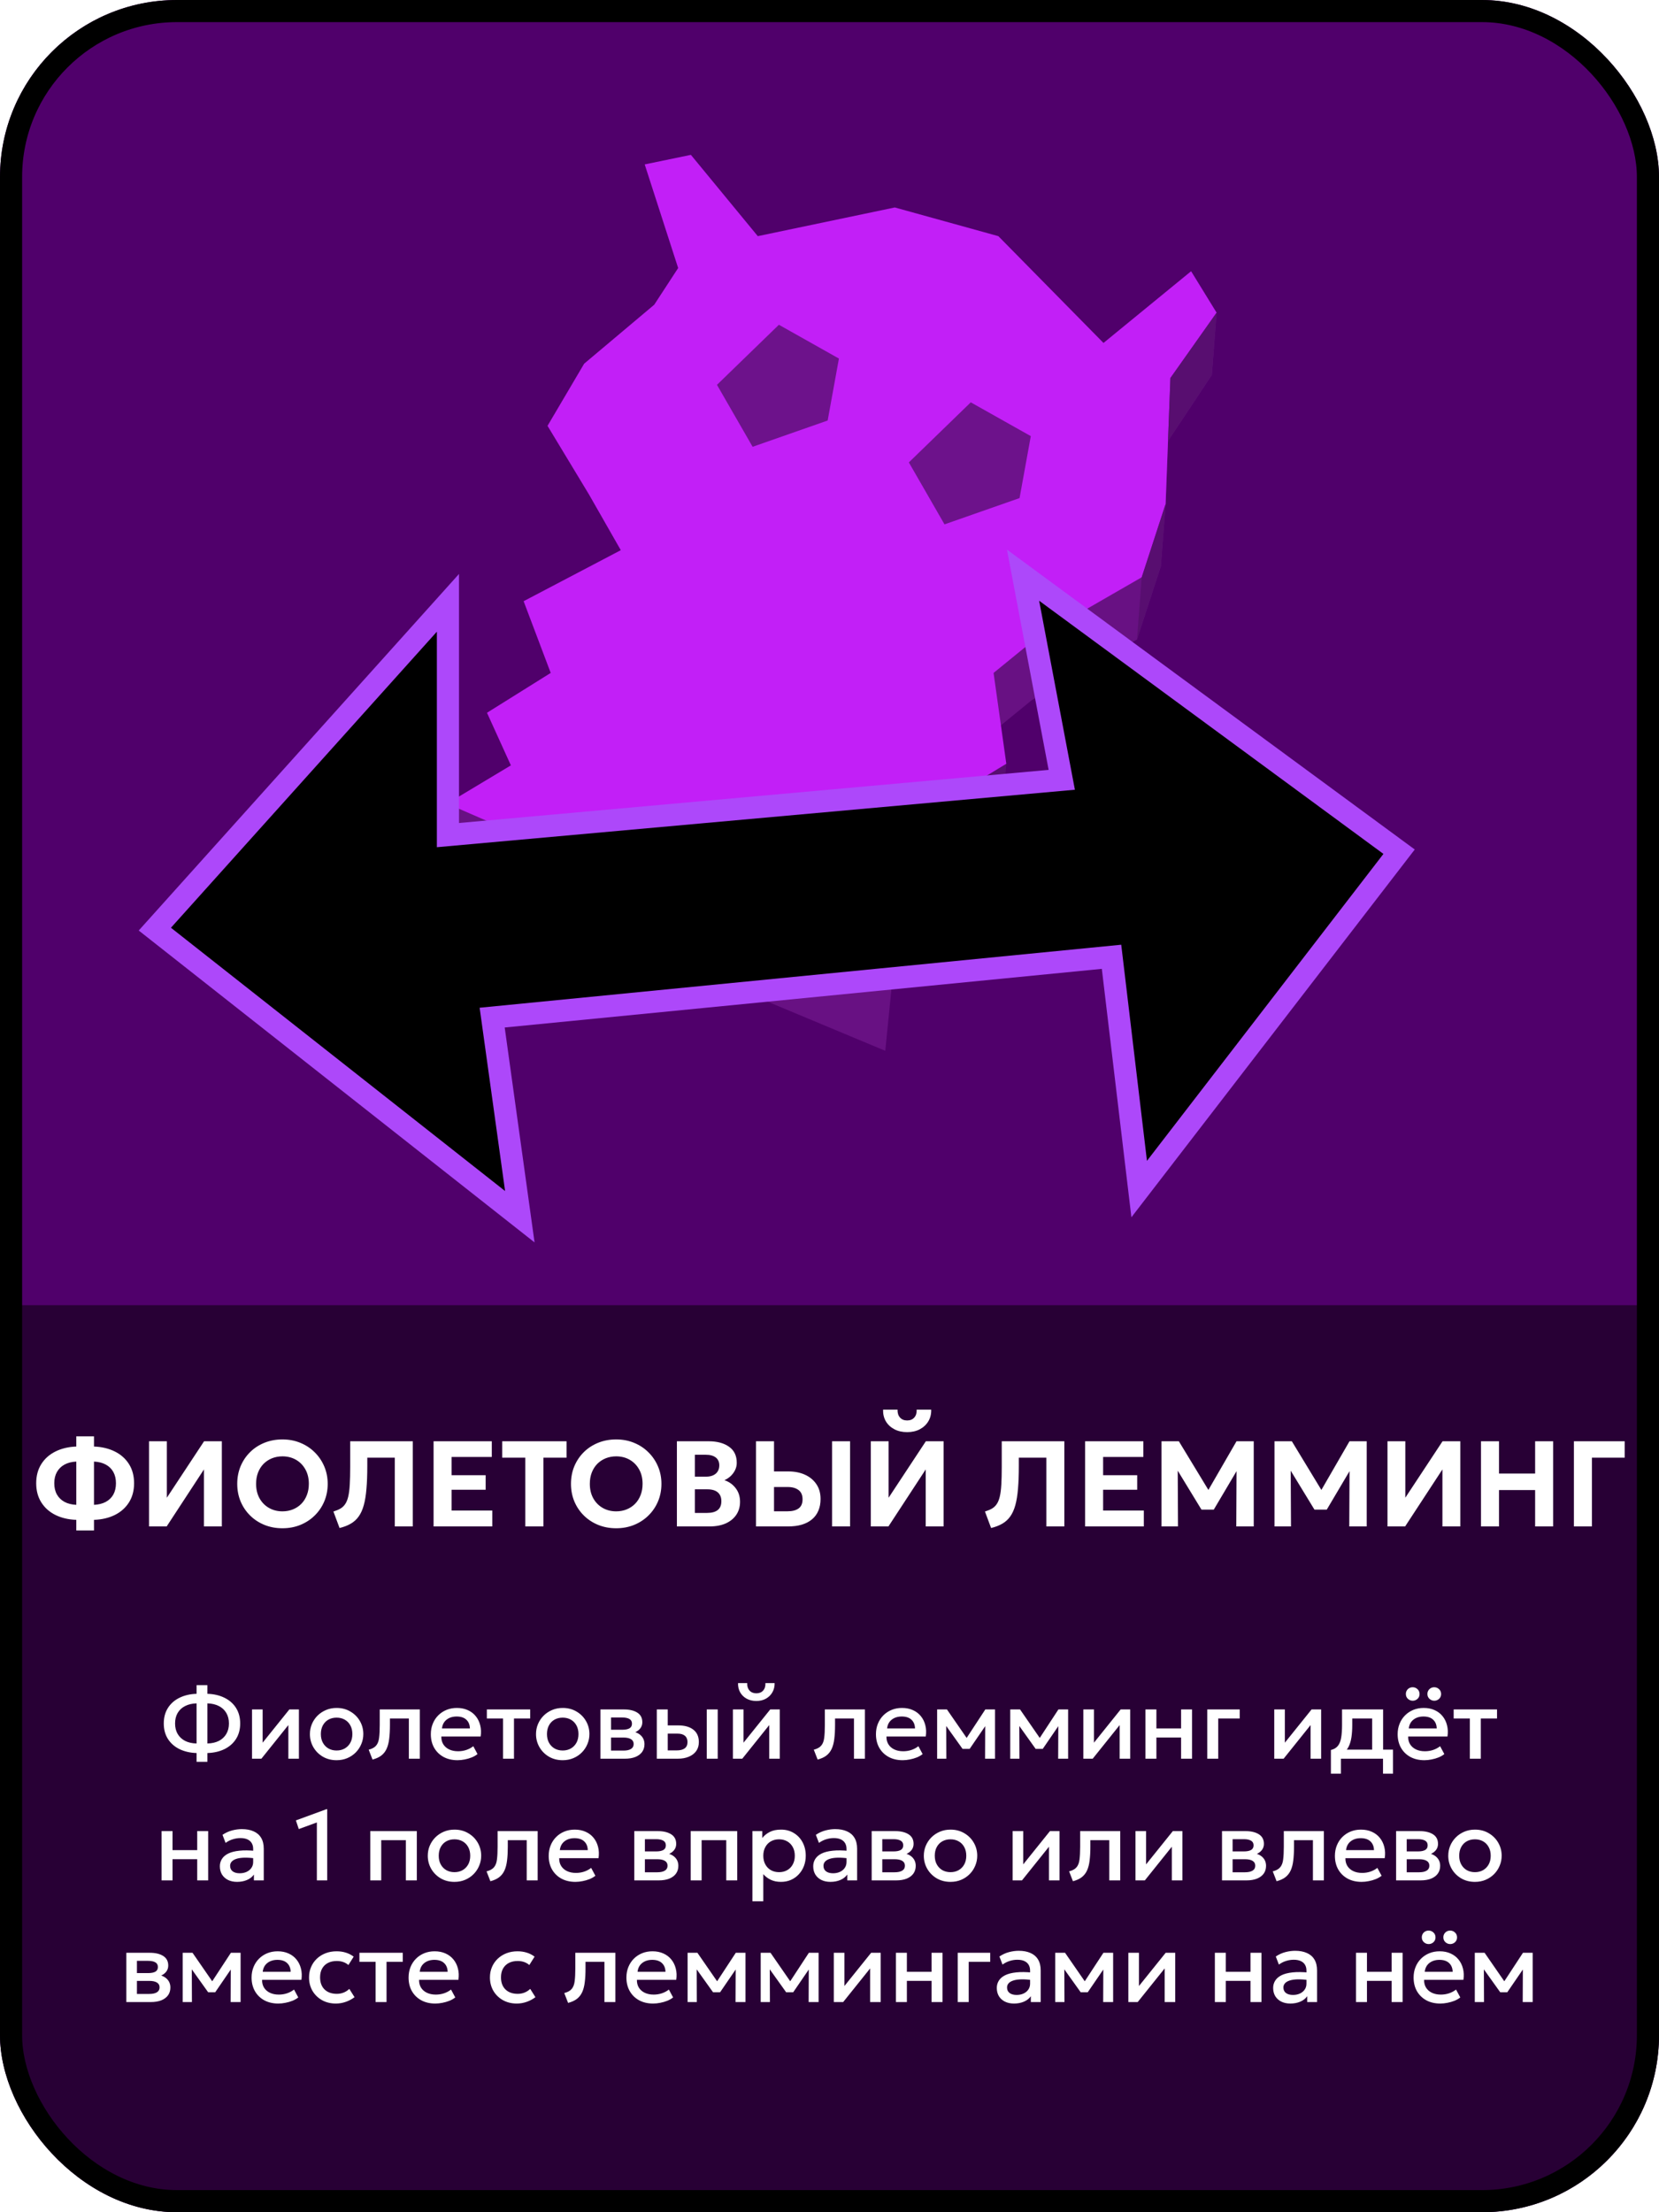 <svg width="150" height="200" viewBox="0 0 150 200" fill="none" xmlns="http://www.w3.org/2000/svg">
<g clip-path="url(#clip0_2_1008)">
<rect width="150" height="200" fill="#50006B"/>
<g filter="url(#filter0_b_2_1008)">
<rect y="118" width="150" height="82" fill="black" fill-opacity="0.5"/>
</g>
<path d="M6.898 138.363V137.406C6.19 137.38 5.563 137.234 5.017 136.966C4.47 136.695 4.043 136.315 3.735 135.827C3.427 135.34 3.273 134.762 3.273 134.095C3.273 133.428 3.427 132.85 3.735 132.362C4.043 131.875 4.47 131.495 5.017 131.224C5.563 130.953 6.19 130.804 6.898 130.778V129.854H8.498V130.778C9.206 130.804 9.833 130.953 10.379 131.224C10.925 131.495 11.353 131.875 11.661 132.362C11.969 132.85 12.123 133.428 12.123 134.095C12.123 134.762 11.969 135.34 11.661 135.827C11.353 136.315 10.925 136.695 10.379 136.966C9.833 137.234 9.206 137.38 8.498 137.406V138.363H6.898ZM6.898 136.047V132.137C6.487 132.155 6.133 132.245 5.836 132.406C5.539 132.568 5.31 132.791 5.149 133.077C4.987 133.363 4.907 133.703 4.907 134.095C4.907 134.491 4.987 134.832 5.149 135.118C5.31 135.4 5.539 135.622 5.836 135.783C6.133 135.941 6.487 136.029 6.898 136.047ZM8.498 136.047C8.909 136.029 9.263 135.941 9.56 135.783C9.86 135.622 10.089 135.4 10.247 135.118C10.405 134.832 10.484 134.491 10.484 134.095C10.484 133.703 10.405 133.363 10.247 133.077C10.089 132.791 9.86 132.568 9.56 132.406C9.263 132.245 8.909 132.155 8.498 132.137V136.047ZM13.475 138V130.3H15.086V135.404L18.452 130.3H20.058V138H18.441V132.846L15.07 138H13.475ZM25.537 138.165C24.95 138.165 24.407 138.064 23.909 137.862C23.41 137.657 22.977 137.373 22.611 137.01C22.244 136.647 21.958 136.222 21.753 135.734C21.551 135.246 21.45 134.718 21.45 134.15C21.45 133.578 21.551 133.048 21.753 132.56C21.958 132.073 22.244 131.647 22.611 131.284C22.977 130.921 23.41 130.639 23.909 130.437C24.407 130.236 24.95 130.135 25.537 130.135C26.123 130.135 26.664 130.238 27.159 130.443C27.658 130.648 28.091 130.934 28.457 131.301C28.828 131.668 29.115 132.095 29.321 132.582C29.526 133.066 29.629 133.589 29.629 134.15C29.629 134.718 29.526 135.246 29.321 135.734C29.115 136.222 28.828 136.647 28.457 137.01C28.091 137.373 27.658 137.657 27.159 137.862C26.664 138.064 26.123 138.165 25.537 138.165ZM25.537 136.636C25.878 136.636 26.193 136.577 26.483 136.46C26.772 136.343 27.025 136.176 27.242 135.959C27.458 135.739 27.625 135.477 27.742 135.173C27.863 134.869 27.924 134.528 27.924 134.15C27.924 133.648 27.819 133.211 27.61 132.841C27.401 132.467 27.117 132.177 26.758 131.972C26.398 131.767 25.991 131.664 25.537 131.664C25.199 131.664 24.884 131.723 24.591 131.84C24.301 131.957 24.048 132.124 23.832 132.34C23.619 132.557 23.452 132.819 23.331 133.127C23.214 133.431 23.155 133.772 23.155 134.15C23.155 134.652 23.26 135.09 23.469 135.464C23.678 135.835 23.962 136.123 24.321 136.328C24.681 136.533 25.086 136.636 25.537 136.636ZM30.701 138.143L30.146 136.652C30.395 136.575 30.606 136.487 30.778 136.388C30.954 136.286 31.099 136.148 31.213 135.976C31.33 135.804 31.422 135.576 31.488 135.294C31.554 135.012 31.6 134.652 31.625 134.216C31.651 133.78 31.664 133.244 31.664 132.61V130.3H37.323V138H35.695V131.785H33.209V132.538C33.209 133.33 33.184 134.018 33.132 134.601C33.085 135.18 33.004 135.675 32.89 136.086C32.777 136.493 32.623 136.832 32.428 137.103C32.238 137.371 31.999 137.587 31.713 137.752C31.431 137.917 31.094 138.048 30.701 138.143ZM39.202 138V130.3H44.466V131.719H40.83V133.369H43.91V134.683H40.83V136.564H44.51V138H39.202ZM47.495 138V131.785H45.405V130.3H51.224V131.785H49.134V138H47.495ZM55.712 138.165C55.125 138.165 54.582 138.064 54.084 137.862C53.585 137.657 53.152 137.373 52.786 137.01C52.419 136.647 52.133 136.222 51.928 135.734C51.726 135.246 51.625 134.718 51.625 134.15C51.625 133.578 51.726 133.048 51.928 132.56C52.133 132.073 52.419 131.647 52.786 131.284C53.152 130.921 53.585 130.639 54.084 130.437C54.582 130.236 55.125 130.135 55.712 130.135C56.298 130.135 56.839 130.238 57.334 130.443C57.833 130.648 58.265 130.934 58.632 131.301C59.002 131.668 59.29 132.095 59.496 132.582C59.701 133.066 59.804 133.589 59.804 134.15C59.804 134.718 59.701 135.246 59.496 135.734C59.29 136.222 59.002 136.647 58.632 137.01C58.265 137.373 57.833 137.657 57.334 137.862C56.839 138.064 56.298 138.165 55.712 138.165ZM55.712 136.636C56.053 136.636 56.368 136.577 56.658 136.46C56.947 136.343 57.2 136.176 57.417 135.959C57.633 135.739 57.8 135.477 57.917 135.173C58.038 134.869 58.099 134.528 58.099 134.15C58.099 133.648 57.994 133.211 57.785 132.841C57.576 132.467 57.292 132.177 56.933 131.972C56.573 131.767 56.166 131.664 55.712 131.664C55.374 131.664 55.059 131.723 54.766 131.84C54.476 131.957 54.223 132.124 54.007 132.34C53.794 132.557 53.627 132.819 53.506 133.127C53.389 133.431 53.33 133.772 53.33 134.15C53.33 134.652 53.435 135.09 53.644 135.464C53.853 135.835 54.137 136.123 54.496 136.328C54.855 136.533 55.261 136.636 55.712 136.636ZM61.202 138V130.3H64.068C64.838 130.3 65.454 130.465 65.916 130.795C66.381 131.121 66.614 131.605 66.614 132.247C66.614 132.485 66.563 132.707 66.46 132.912C66.358 133.118 66.222 133.299 66.053 133.457C65.885 133.611 65.699 133.732 65.498 133.82C65.916 133.959 66.255 134.199 66.515 134.54C66.779 134.881 66.911 135.292 66.911 135.772C66.911 136.22 66.799 136.61 66.576 136.944C66.352 137.278 66.035 137.538 65.624 137.725C65.214 137.908 64.724 138 64.156 138H61.202ZM62.83 136.779H63.914C64.354 136.779 64.682 136.691 64.898 136.515C65.115 136.339 65.223 136.073 65.223 135.717C65.223 135.373 65.116 135.109 64.904 134.925C64.691 134.738 64.372 134.645 63.947 134.645H62.83V136.779ZM62.83 133.501H63.842C64.088 133.501 64.299 133.461 64.475 133.38C64.654 133.299 64.792 133.184 64.887 133.033C64.986 132.879 65.036 132.694 65.036 132.478C65.036 132.17 64.929 131.933 64.717 131.768C64.508 131.603 64.207 131.521 63.815 131.521H62.83V133.501ZM68.356 138V130.3H69.984V133.028H71.288C71.849 133.028 72.348 133.127 72.784 133.325C73.22 133.523 73.563 133.807 73.812 134.177C74.066 134.548 74.192 134.995 74.192 135.519C74.192 135.915 74.126 136.267 73.994 136.575C73.866 136.883 73.675 137.144 73.422 137.356C73.169 137.569 72.861 137.73 72.498 137.84C72.135 137.947 71.719 138 71.249 138H68.356ZM69.984 136.63H71.222C71.644 136.63 71.972 136.544 72.207 136.372C72.445 136.2 72.564 135.925 72.564 135.547C72.564 135.169 72.443 134.891 72.201 134.711C71.959 134.528 71.636 134.436 71.233 134.436H69.984V136.63ZM75.231 138V130.3H76.859V138H75.231ZM78.734 138V130.3H80.345V135.404L83.711 130.3H85.317V138H83.7V132.846L80.329 138H78.734ZM82.022 129.475C81.582 129.475 81.198 129.389 80.868 129.216C80.537 129.044 80.281 128.806 80.097 128.501C79.918 128.197 79.834 127.845 79.844 127.445H81.153C81.142 127.739 81.216 127.975 81.374 128.155C81.531 128.331 81.748 128.419 82.022 128.419C82.297 128.419 82.512 128.331 82.666 128.155C82.824 127.975 82.895 127.739 82.88 127.445H84.195C84.206 127.838 84.12 128.188 83.936 128.496C83.753 128.8 83.496 129.04 83.166 129.216C82.837 129.389 82.455 129.475 82.022 129.475ZM89.611 138.143L89.056 136.652C89.305 136.575 89.516 136.487 89.688 136.388C89.864 136.286 90.009 136.148 90.123 135.976C90.24 135.804 90.332 135.576 90.398 135.294C90.464 135.012 90.51 134.652 90.535 134.216C90.561 133.78 90.574 133.244 90.574 132.61V130.3H96.233V138H94.605V131.785H92.119V132.538C92.119 133.33 92.094 134.018 92.042 134.601C91.995 135.18 91.914 135.675 91.8 136.086C91.687 136.493 91.533 136.832 91.338 137.103C91.148 137.371 90.909 137.587 90.623 137.752C90.341 137.917 90.004 138.048 89.611 138.143ZM98.112 138V130.3H103.376V131.719H99.74V133.369H102.82V134.683H99.74V136.564H103.42V138H98.112ZM105.02 138V130.3H106.587L109.585 135.239L108.941 135.25L111.801 130.3H113.358V138H111.779L111.807 132.401L112.098 132.505L109.744 136.482H108.633L106.208 132.505L106.483 132.401L106.51 138H105.02ZM115.235 138V130.3H116.803L119.8 135.239L119.157 135.25L122.017 130.3H123.573V138H121.995L122.022 132.401L122.314 132.505L119.96 136.482H118.849L116.423 132.505L116.698 132.401L116.726 138H115.235ZM125.451 138V130.3H127.063V135.404L130.429 130.3H132.035V138H130.418V132.846L127.046 138H125.451ZM133.905 138V130.3H135.533V133.22H138.8V130.3H140.428V138H138.8V134.711H135.533V138H133.905ZM142.306 138V130.3H146.898V131.785H143.934V138H142.306Z" fill="white"/>
<path d="M17.774 159.279V158.487C17.195 158.469 16.682 158.352 16.235 158.136C15.788 157.917 15.438 157.611 15.186 157.218C14.934 156.825 14.808 156.357 14.808 155.814C14.808 155.271 14.934 154.801 15.186 154.405C15.438 154.009 15.788 153.703 16.235 153.487C16.682 153.268 17.195 153.15 17.774 153.132V152.353H18.75V153.132C19.332 153.15 19.845 153.268 20.289 153.487C20.736 153.703 21.086 154.009 21.338 154.405C21.59 154.801 21.716 155.271 21.716 155.814C21.716 156.357 21.59 156.825 21.338 157.218C21.086 157.611 20.736 157.917 20.289 158.136C19.845 158.352 19.332 158.469 18.75 158.487V159.279H17.774ZM17.774 157.623V153.996C17.372 154.008 17.025 154.089 16.734 154.239C16.446 154.386 16.223 154.593 16.064 154.86C15.908 155.127 15.83 155.445 15.83 155.814C15.83 156.18 15.908 156.496 16.064 156.763C16.223 157.03 16.446 157.239 16.734 157.389C17.025 157.536 17.372 157.614 17.774 157.623ZM18.75 157.623C19.152 157.614 19.499 157.536 19.79 157.389C20.081 157.239 20.304 157.03 20.46 156.763C20.619 156.496 20.699 156.18 20.699 155.814C20.699 155.445 20.619 155.127 20.46 154.86C20.304 154.593 20.081 154.386 19.79 154.239C19.499 154.089 19.152 154.008 18.75 153.996V157.623ZM22.787 159V154.545H23.746V157.551L26.162 154.545H27.026V159H26.072V155.958L23.633 159H22.787ZM30.433 159.135C29.968 159.135 29.552 159.029 29.186 158.815C28.823 158.599 28.538 158.313 28.331 157.956C28.124 157.596 28.021 157.201 28.021 156.772C28.021 156.454 28.079 156.154 28.196 155.872C28.316 155.587 28.484 155.335 28.7 155.116C28.919 154.897 29.176 154.725 29.47 154.599C29.764 154.473 30.086 154.41 30.437 154.41C30.902 154.41 31.316 154.518 31.679 154.734C32.045 154.947 32.332 155.233 32.539 155.593C32.746 155.95 32.849 156.343 32.849 156.772C32.849 157.087 32.789 157.387 32.669 157.672C32.552 157.957 32.386 158.209 32.17 158.428C31.954 158.647 31.699 158.82 31.405 158.946C31.111 159.072 30.787 159.135 30.433 159.135ZM30.433 158.257C30.709 158.257 30.953 158.197 31.166 158.077C31.382 157.954 31.552 157.782 31.675 157.56C31.798 157.338 31.859 157.075 31.859 156.772C31.859 156.469 31.798 156.207 31.675 155.985C31.552 155.76 31.382 155.587 31.166 155.467C30.953 155.347 30.709 155.287 30.433 155.287C30.157 155.287 29.911 155.347 29.695 155.467C29.482 155.587 29.314 155.76 29.191 155.985C29.071 156.207 29.011 156.469 29.011 156.772C29.011 157.075 29.072 157.338 29.195 157.56C29.318 157.782 29.486 157.954 29.699 158.077C29.915 158.197 30.16 158.257 30.433 158.257ZM33.682 159.077L33.335 158.185C33.641 158.107 33.865 157.984 34.006 157.816C34.15 157.648 34.24 157.414 34.276 157.114C34.315 156.814 34.334 156.427 34.334 155.953V154.545H37.957V159H36.967V155.364H35.257V155.953C35.257 156.43 35.234 156.846 35.189 157.2C35.147 157.554 35.069 157.855 34.955 158.104C34.841 158.353 34.681 158.557 34.474 158.716C34.27 158.872 34.006 158.992 33.682 159.077ZM41.371 159.135C40.891 159.135 40.469 159.038 40.106 158.842C39.743 158.644 39.46 158.368 39.256 158.014C39.055 157.66 38.954 157.249 38.954 156.781C38.954 156.439 39.013 156.124 39.13 155.836C39.247 155.545 39.412 155.293 39.625 155.08C39.838 154.867 40.087 154.702 40.372 154.585C40.66 154.468 40.973 154.41 41.312 154.41C41.681 154.41 42.01 154.476 42.298 154.608C42.586 154.737 42.824 154.918 43.013 155.152C43.205 155.386 43.34 155.661 43.418 155.976C43.499 156.288 43.513 156.627 43.459 156.993H39.904C39.898 157.26 39.956 157.494 40.079 157.695C40.202 157.893 40.378 158.047 40.606 158.158C40.837 158.269 41.108 158.325 41.42 158.325C41.672 158.325 41.915 158.287 42.149 158.212C42.386 158.134 42.601 158.02 42.793 157.87L43.175 158.581C43.031 158.698 42.857 158.799 42.653 158.883C42.449 158.964 42.236 159.026 42.014 159.068C41.792 159.113 41.578 159.135 41.371 159.135ZM39.962 156.264H42.487C42.478 155.928 42.37 155.664 42.163 155.472C41.959 155.28 41.668 155.184 41.29 155.184C40.924 155.184 40.619 155.28 40.376 155.472C40.136 155.664 39.998 155.928 39.962 156.264ZM45.482 159V155.364H44.019V154.545H47.939V155.364H46.472V159H45.482ZM50.876 159.135C50.411 159.135 49.996 159.029 49.63 158.815C49.267 158.599 48.982 158.313 48.775 157.956C48.568 157.596 48.464 157.201 48.464 156.772C48.464 156.454 48.523 156.154 48.64 155.872C48.76 155.587 48.928 155.335 49.144 155.116C49.363 154.897 49.619 154.725 49.913 154.599C50.207 154.473 50.53 154.41 50.881 154.41C51.346 154.41 51.76 154.518 52.123 154.734C52.489 154.947 52.775 155.233 52.982 155.593C53.189 155.95 53.293 156.343 53.293 156.772C53.293 157.087 53.233 157.387 53.113 157.672C52.996 157.957 52.829 158.209 52.613 158.428C52.397 158.647 52.142 158.82 51.848 158.946C51.554 159.072 51.23 159.135 50.876 159.135ZM50.876 158.257C51.152 158.257 51.397 158.197 51.61 158.077C51.826 157.954 51.995 157.782 52.118 157.56C52.241 157.338 52.303 157.075 52.303 156.772C52.303 156.469 52.241 156.207 52.118 155.985C51.995 155.76 51.826 155.587 51.61 155.467C51.397 155.347 51.152 155.287 50.876 155.287C50.6 155.287 50.354 155.347 50.138 155.467C49.925 155.587 49.757 155.76 49.634 155.985C49.514 156.207 49.454 156.469 49.454 156.772C49.454 157.075 49.516 157.338 49.639 157.56C49.762 157.782 49.93 157.954 50.143 158.077C50.359 158.197 50.603 158.257 50.876 158.257ZM54.287 159V154.545H56.411C56.915 154.545 57.319 154.641 57.622 154.833C57.925 155.025 58.076 155.313 58.076 155.697C58.076 155.877 58.033 156.037 57.946 156.178C57.859 156.316 57.739 156.432 57.586 156.525C57.433 156.618 57.254 156.685 57.05 156.728L57.032 156.507C57.425 156.561 57.73 156.691 57.946 156.898C58.162 157.105 58.27 157.368 58.27 157.686C58.27 157.956 58.199 158.19 58.058 158.388C57.917 158.583 57.715 158.734 57.451 158.842C57.187 158.947 56.87 159 56.501 159H54.287ZM55.246 158.266H56.366C56.663 158.266 56.891 158.217 57.05 158.118C57.212 158.019 57.293 157.87 57.293 157.672C57.293 157.477 57.214 157.332 57.055 157.236C56.896 157.137 56.666 157.087 56.366 157.087H55.115V156.381H56.263C56.542 156.381 56.758 156.339 56.911 156.255C57.064 156.168 57.14 156.027 57.14 155.832C57.14 155.637 57.064 155.496 56.911 155.409C56.758 155.319 56.542 155.274 56.263 155.274H55.246V158.266ZM59.385 159V154.545H60.375V158.248H61.18C61.504 158.248 61.749 158.185 61.914 158.059C62.079 157.933 62.161 157.746 62.161 157.497C62.161 157.251 62.085 157.062 61.932 156.93C61.779 156.798 61.554 156.732 61.257 156.732H60.24V155.989H61.333C61.909 155.989 62.362 156.118 62.692 156.376C63.022 156.634 63.187 157.008 63.187 157.497C63.187 157.812 63.108 158.082 62.949 158.307C62.79 158.529 62.566 158.7 62.278 158.82C61.993 158.94 61.659 159 61.275 159H59.385ZM63.903 159V154.545H64.893V159H63.903ZM66.267 159V154.545H67.225V157.551L69.642 154.545H70.506V159H69.552V155.958L67.113 159H66.267ZM68.386 153.78C68.053 153.78 67.761 153.711 67.509 153.573C67.257 153.435 67.062 153.244 66.924 153.001C66.786 152.758 66.721 152.479 66.73 152.164H67.558C67.546 152.44 67.615 152.664 67.765 152.835C67.918 153.003 68.125 153.087 68.386 153.087C68.647 153.087 68.853 153.003 69.003 152.835C69.153 152.664 69.22 152.44 69.205 152.164H70.038C70.044 152.476 69.976 152.754 69.835 152.997C69.697 153.24 69.502 153.432 69.25 153.573C69.001 153.711 68.713 153.78 68.386 153.78ZM73.927 159.077L73.58 158.185C73.886 158.107 74.11 157.984 74.251 157.816C74.395 157.648 74.485 157.414 74.521 157.114C74.56 156.814 74.579 156.427 74.579 155.953V154.545H78.202V159H77.212V155.364H75.502V155.953C75.502 156.43 75.479 156.846 75.434 157.2C75.392 157.554 75.314 157.855 75.2 158.104C75.086 158.353 74.926 158.557 74.719 158.716C74.515 158.872 74.251 158.992 73.927 159.077ZM81.616 159.135C81.136 159.135 80.715 159.038 80.352 158.842C79.989 158.644 79.705 158.368 79.501 158.014C79.3 157.66 79.2 157.249 79.2 156.781C79.2 156.439 79.258 156.124 79.375 155.836C79.492 155.545 79.657 155.293 79.87 155.08C80.083 154.867 80.332 154.702 80.617 154.585C80.905 154.468 81.219 154.41 81.558 154.41C81.927 154.41 82.255 154.476 82.543 154.608C82.831 154.737 83.07 154.918 83.259 155.152C83.451 155.386 83.586 155.661 83.664 155.976C83.745 156.288 83.758 156.627 83.704 156.993H80.149C80.143 157.26 80.202 157.494 80.325 157.695C80.448 157.893 80.623 158.047 80.851 158.158C81.082 158.269 81.354 158.325 81.666 158.325C81.918 158.325 82.161 158.287 82.395 158.212C82.632 158.134 82.846 158.02 83.038 157.87L83.421 158.581C83.277 158.698 83.103 158.799 82.899 158.883C82.695 158.964 82.482 159.026 82.26 159.068C82.038 159.113 81.823 159.135 81.616 159.135ZM80.208 156.264H82.732C82.723 155.928 82.615 155.664 82.408 155.472C82.204 155.28 81.913 155.184 81.535 155.184C81.169 155.184 80.865 155.28 80.622 155.472C80.382 155.664 80.244 155.928 80.208 156.264ZM84.732 159V154.545H85.592H85.619L87.617 157.434L87.189 157.443L89.088 154.545H89.966V159H89.066L89.079 155.706L89.264 155.787L87.671 158.113H87.032L85.367 155.782L85.551 155.701L85.565 159H84.732ZM91.342 159V154.545H92.201H92.228L94.226 157.434L93.799 157.443L95.698 154.545H96.575V159H95.675L95.689 155.706L95.873 155.787L94.28 158.113H93.641L91.976 155.782L92.161 155.701L92.174 159H91.342ZM97.951 159V154.545H98.91V157.551L101.326 154.545H102.19V159H101.236V155.958L98.797 159H97.951ZM103.567 159V154.545H104.557V156.264H106.789V154.545H107.779V159H106.789V157.083H104.557V159H103.567ZM109.157 159V154.545H112.091V155.364H110.147V159H109.157ZM115.213 159V154.545H116.171V157.551L118.588 154.545H119.452V159H118.498V155.958L116.059 159H115.213ZM124.065 159V155.364H122.265V155.953C122.265 156.358 122.241 156.724 122.193 157.051C122.145 157.378 122.059 157.666 121.936 157.915C121.813 158.161 121.641 158.365 121.419 158.527C121.2 158.689 120.919 158.808 120.577 158.883L120.334 158.212C120.619 158.143 120.834 158.014 120.978 157.825C121.122 157.636 121.218 157.387 121.266 157.078C121.317 156.766 121.342 156.391 121.342 155.953V154.545H125.055V159H124.065ZM120.334 160.35V158.212L120.946 158.275L121.099 158.181H125.95V160.35H125.046V159H121.239V160.35H120.334ZM128.787 159.135C128.307 159.135 127.885 159.038 127.522 158.842C127.159 158.644 126.876 158.368 126.672 158.014C126.471 157.66 126.37 157.249 126.37 156.781C126.37 156.439 126.429 156.124 126.546 155.836C126.663 155.545 126.828 155.293 127.041 155.08C127.254 154.867 127.503 154.702 127.788 154.585C128.076 154.468 128.389 154.41 128.728 154.41C129.097 154.41 129.426 154.476 129.714 154.608C130.002 154.737 130.24 154.918 130.429 155.152C130.621 155.386 130.756 155.661 130.834 155.976C130.915 156.288 130.929 156.627 130.875 156.993H127.32C127.314 157.26 127.372 157.494 127.495 157.695C127.618 157.893 127.794 158.047 128.022 158.158C128.253 158.269 128.524 158.325 128.836 158.325C129.088 158.325 129.331 158.287 129.565 158.212C129.802 158.134 130.017 158.02 130.209 157.87L130.591 158.581C130.447 158.698 130.273 158.799 130.069 158.883C129.865 158.964 129.652 159.026 129.43 159.068C129.208 159.113 128.994 159.135 128.787 159.135ZM127.378 156.264H129.903C129.894 155.928 129.786 155.664 129.579 155.472C129.375 155.28 129.084 155.184 128.706 155.184C128.34 155.184 128.035 155.28 127.792 155.472C127.552 155.664 127.414 155.928 127.378 156.264ZM127.729 153.757C127.567 153.757 127.423 153.7 127.297 153.586C127.174 153.472 127.113 153.327 127.113 153.15C127.113 153.03 127.141 152.923 127.198 152.83C127.255 152.737 127.33 152.665 127.423 152.614C127.519 152.563 127.621 152.538 127.729 152.538C127.894 152.538 128.038 152.595 128.161 152.709C128.287 152.823 128.35 152.97 128.35 153.15C128.35 153.27 128.322 153.376 128.265 153.469C128.208 153.559 128.131 153.63 128.035 153.681C127.942 153.732 127.84 153.757 127.729 153.757ZM129.678 153.757C129.516 153.757 129.372 153.7 129.246 153.586C129.123 153.472 129.061 153.327 129.061 153.15C129.061 153.03 129.09 152.923 129.147 152.83C129.204 152.737 129.279 152.665 129.372 152.614C129.468 152.563 129.57 152.538 129.678 152.538C129.843 152.538 129.987 152.595 130.11 152.709C130.236 152.823 130.299 152.97 130.299 153.15C130.299 153.27 130.27 153.376 130.213 153.469C130.156 153.559 130.08 153.63 129.984 153.681C129.891 153.732 129.789 153.757 129.678 153.757ZM132.898 159V155.364H131.435V154.545H135.355V155.364H133.888V159H132.898ZM14.609 170V165.545H15.599V167.264H17.831V165.545H18.821V170H17.831V168.083H15.599V170H14.609ZM21.436 170.135C21.127 170.135 20.856 170.078 20.622 169.964C20.388 169.847 20.205 169.683 20.073 169.473C19.944 169.26 19.879 169.01 19.879 168.722C19.879 168.479 19.941 168.26 20.064 168.065C20.187 167.867 20.377 167.703 20.635 167.574C20.896 167.445 21.231 167.36 21.639 167.318C22.047 167.273 22.537 167.279 23.11 167.336L23.128 168.02C22.72 167.963 22.369 167.939 22.075 167.948C21.781 167.957 21.54 167.994 21.351 168.06C21.165 168.123 21.027 168.209 20.937 168.317C20.85 168.422 20.806 168.543 20.806 168.681C20.806 168.897 20.883 169.064 21.036 169.181C21.192 169.298 21.405 169.356 21.675 169.356C21.906 169.356 22.113 169.314 22.296 169.23C22.479 169.146 22.623 169.028 22.728 168.875C22.836 168.722 22.89 168.542 22.89 168.335V167.151C22.89 166.953 22.848 166.782 22.764 166.638C22.68 166.491 22.552 166.377 22.381 166.296C22.21 166.215 21.997 166.175 21.742 166.175C21.508 166.175 21.277 166.211 21.049 166.283C20.821 166.352 20.604 166.461 20.397 166.611L20.118 165.882C20.397 165.693 20.688 165.56 20.991 165.482C21.294 165.404 21.585 165.365 21.864 165.365C22.278 165.365 22.632 165.431 22.926 165.563C23.223 165.692 23.451 165.888 23.61 166.152C23.769 166.413 23.848 166.743 23.848 167.142V170H22.957V169.473C22.807 169.686 22.599 169.85 22.332 169.964C22.065 170.078 21.766 170.135 21.436 170.135ZM28.649 170V164.762L27.015 165.36L26.754 164.577L29.513 163.565H29.585V170H28.649ZM33.479 170V165.545H37.687V170H36.697V166.364H34.469V170H33.479ZM41.09 170.135C40.625 170.135 40.209 170.029 39.843 169.815C39.48 169.599 39.195 169.313 38.988 168.956C38.781 168.596 38.678 168.201 38.678 167.772C38.678 167.454 38.736 167.154 38.853 166.872C38.973 166.587 39.141 166.335 39.357 166.116C39.576 165.897 39.833 165.725 40.127 165.599C40.421 165.473 40.743 165.41 41.094 165.41C41.559 165.41 41.973 165.518 42.336 165.734C42.702 165.947 42.989 166.233 43.196 166.593C43.403 166.95 43.506 167.343 43.506 167.772C43.506 168.087 43.446 168.387 43.326 168.672C43.209 168.957 43.043 169.209 42.827 169.428C42.611 169.647 42.356 169.82 42.062 169.946C41.768 170.072 41.444 170.135 41.09 170.135ZM41.09 169.257C41.366 169.257 41.61 169.197 41.823 169.077C42.039 168.954 42.209 168.782 42.332 168.56C42.455 168.338 42.516 168.075 42.516 167.772C42.516 167.469 42.455 167.207 42.332 166.985C42.209 166.76 42.039 166.587 41.823 166.467C41.61 166.347 41.366 166.287 41.09 166.287C40.814 166.287 40.568 166.347 40.352 166.467C40.139 166.587 39.971 166.76 39.848 166.985C39.728 167.207 39.668 167.469 39.668 167.772C39.668 168.075 39.729 168.338 39.852 168.56C39.975 168.782 40.143 168.954 40.356 169.077C40.572 169.197 40.817 169.257 41.09 169.257ZM44.339 170.077L43.992 169.185C44.298 169.107 44.522 168.984 44.663 168.816C44.806 168.648 44.897 168.414 44.932 168.114C44.971 167.814 44.991 167.427 44.991 166.953V165.545H48.614V170H47.623V166.364H45.913V166.953C45.913 167.43 45.891 167.846 45.846 168.2C45.804 168.554 45.726 168.855 45.612 169.104C45.498 169.353 45.337 169.557 45.13 169.716C44.926 169.872 44.663 169.992 44.339 170.077ZM52.028 170.135C51.548 170.135 51.126 170.038 50.763 169.842C50.4 169.644 50.117 169.368 49.913 169.014C49.712 168.66 49.611 168.249 49.611 167.781C49.611 167.439 49.67 167.124 49.787 166.836C49.904 166.545 50.069 166.293 50.282 166.08C50.495 165.867 50.744 165.702 51.029 165.585C51.317 165.468 51.63 165.41 51.969 165.41C52.338 165.41 52.667 165.476 52.955 165.608C53.243 165.737 53.481 165.918 53.67 166.152C53.862 166.386 53.997 166.661 54.075 166.976C54.156 167.288 54.17 167.627 54.116 167.993H50.561C50.555 168.26 50.613 168.494 50.736 168.695C50.859 168.893 51.035 169.047 51.263 169.158C51.494 169.269 51.765 169.325 52.077 169.325C52.329 169.325 52.572 169.287 52.806 169.212C53.043 169.134 53.258 169.02 53.45 168.87L53.832 169.581C53.688 169.698 53.514 169.799 53.31 169.883C53.106 169.964 52.893 170.026 52.671 170.068C52.449 170.113 52.235 170.135 52.028 170.135ZM50.619 167.264H53.144C53.135 166.928 53.027 166.664 52.82 166.472C52.616 166.28 52.325 166.184 51.947 166.184C51.581 166.184 51.276 166.28 51.033 166.472C50.793 166.664 50.655 166.928 50.619 167.264ZM57.35 170V165.545H59.474C59.978 165.545 60.382 165.641 60.685 165.833C60.988 166.025 61.139 166.313 61.139 166.697C61.139 166.877 61.096 167.037 61.009 167.178C60.922 167.316 60.802 167.432 60.649 167.525C60.496 167.618 60.317 167.685 60.113 167.728L60.095 167.507C60.488 167.561 60.793 167.691 61.009 167.898C61.225 168.105 61.333 168.368 61.333 168.686C61.333 168.956 61.262 169.19 61.121 169.388C60.98 169.583 60.778 169.734 60.514 169.842C60.25 169.947 59.933 170 59.564 170H57.35ZM58.309 169.266H59.429C59.726 169.266 59.954 169.217 60.113 169.118C60.275 169.019 60.356 168.87 60.356 168.672C60.356 168.477 60.277 168.332 60.118 168.236C59.959 168.137 59.729 168.087 59.429 168.087H58.178V167.381H59.326C59.605 167.381 59.821 167.339 59.974 167.255C60.127 167.168 60.203 167.027 60.203 166.832C60.203 166.637 60.127 166.496 59.974 166.409C59.821 166.319 59.605 166.274 59.326 166.274H58.309V169.266ZM62.448 170V165.545H66.655V170H65.665V166.364H63.438V170H62.448ZM68.029 171.89V165.545H68.92V166.17C69.097 165.945 69.323 165.762 69.599 165.621C69.875 165.48 70.216 165.41 70.621 165.41C71.056 165.41 71.441 165.513 71.777 165.72C72.116 165.924 72.38 166.205 72.569 166.562C72.758 166.916 72.853 167.319 72.853 167.772C72.853 168.099 72.799 168.407 72.691 168.695C72.583 168.98 72.428 169.23 72.227 169.446C72.029 169.662 71.792 169.832 71.516 169.955C71.243 170.075 70.94 170.135 70.607 170.135C70.259 170.135 69.953 170.072 69.689 169.946C69.425 169.82 69.2 169.65 69.014 169.438V171.89H68.029ZM70.441 169.257C70.717 169.257 70.961 169.197 71.174 169.077C71.39 168.954 71.558 168.782 71.678 168.56C71.801 168.338 71.863 168.075 71.863 167.772C71.863 167.469 71.801 167.207 71.678 166.985C71.555 166.76 71.386 166.587 71.17 166.467C70.957 166.347 70.714 166.287 70.441 166.287C70.165 166.287 69.919 166.347 69.703 166.467C69.49 166.587 69.322 166.76 69.199 166.985C69.076 167.207 69.014 167.469 69.014 167.772C69.014 168.075 69.076 168.338 69.199 168.56C69.322 168.782 69.49 168.954 69.703 169.077C69.919 169.197 70.165 169.257 70.441 169.257ZM75.085 170.135C74.776 170.135 74.504 170.078 74.27 169.964C74.036 169.847 73.853 169.683 73.721 169.473C73.592 169.26 73.528 169.01 73.528 168.722C73.528 168.479 73.589 168.26 73.712 168.065C73.835 167.867 74.026 167.703 74.284 167.574C74.545 167.445 74.879 167.36 75.287 167.318C75.695 167.273 76.186 167.279 76.759 167.336L76.777 168.02C76.369 167.963 76.018 167.939 75.724 167.948C75.43 167.957 75.188 167.994 74.999 168.06C74.813 168.123 74.675 168.209 74.585 168.317C74.498 168.422 74.455 168.543 74.455 168.681C74.455 168.897 74.531 169.064 74.684 169.181C74.84 169.298 75.053 169.356 75.323 169.356C75.554 169.356 75.761 169.314 75.944 169.23C76.127 169.146 76.271 169.028 76.376 168.875C76.484 168.722 76.538 168.542 76.538 168.335V167.151C76.538 166.953 76.496 166.782 76.412 166.638C76.328 166.491 76.201 166.377 76.03 166.296C75.859 166.215 75.646 166.175 75.391 166.175C75.157 166.175 74.926 166.211 74.698 166.283C74.47 166.352 74.252 166.461 74.045 166.611L73.766 165.882C74.045 165.693 74.336 165.56 74.639 165.482C74.942 165.404 75.233 165.365 75.512 165.365C75.926 165.365 76.28 165.431 76.574 165.563C76.871 165.692 77.099 165.888 77.258 166.152C77.417 166.413 77.497 166.743 77.497 167.142V170H76.606V169.473C76.456 169.686 76.247 169.85 75.98 169.964C75.713 170.078 75.415 170.135 75.085 170.135ZM78.813 170V165.545H80.937C81.441 165.545 81.844 165.641 82.147 165.833C82.451 166.025 82.602 166.313 82.602 166.697C82.602 166.877 82.558 167.037 82.472 167.178C82.385 167.316 82.264 167.432 82.112 167.525C81.959 167.618 81.78 167.685 81.576 167.728L81.558 167.507C81.951 167.561 82.255 167.691 82.472 167.898C82.688 168.105 82.796 168.368 82.796 168.686C82.796 168.956 82.725 169.19 82.584 169.388C82.443 169.583 82.24 169.734 81.977 169.842C81.713 169.947 81.396 170 81.027 170H78.813ZM79.772 169.266H80.892C81.189 169.266 81.417 169.217 81.576 169.118C81.738 169.019 81.819 168.87 81.819 168.672C81.819 168.477 81.74 168.332 81.581 168.236C81.421 168.137 81.192 168.087 80.892 168.087H79.641V167.381H80.788C81.067 167.381 81.284 167.339 81.436 167.255C81.59 167.168 81.666 167.027 81.666 166.832C81.666 166.637 81.59 166.496 81.436 166.409C81.284 166.319 81.067 166.274 80.788 166.274H79.772V169.266ZM85.94 170.135C85.475 170.135 85.06 170.029 84.694 169.815C84.331 169.599 84.046 169.313 83.839 168.956C83.632 168.596 83.528 168.201 83.528 167.772C83.528 167.454 83.587 167.154 83.704 166.872C83.824 166.587 83.992 166.335 84.208 166.116C84.427 165.897 84.683 165.725 84.977 165.599C85.271 165.473 85.594 165.41 85.945 165.41C86.41 165.41 86.824 165.518 87.187 165.734C87.553 165.947 87.839 166.233 88.046 166.593C88.253 166.95 88.357 167.343 88.357 167.772C88.357 168.087 88.297 168.387 88.177 168.672C88.06 168.957 87.893 169.209 87.677 169.428C87.461 169.647 87.206 169.82 86.912 169.946C86.618 170.072 86.294 170.135 85.94 170.135ZM85.94 169.257C86.216 169.257 86.461 169.197 86.674 169.077C86.89 168.954 87.059 168.782 87.182 168.56C87.305 168.338 87.367 168.075 87.367 167.772C87.367 167.469 87.305 167.207 87.182 166.985C87.059 166.76 86.89 166.587 86.674 166.467C86.461 166.347 86.216 166.287 85.94 166.287C85.664 166.287 85.418 166.347 85.202 166.467C84.989 166.587 84.821 166.76 84.698 166.985C84.578 167.207 84.518 167.469 84.518 167.772C84.518 168.075 84.58 168.338 84.703 168.56C84.826 168.782 84.994 168.954 85.207 169.077C85.423 169.197 85.667 169.257 85.94 169.257ZM91.557 170V165.545H92.516V168.551L94.932 165.545H95.796V170H94.842V166.958L92.403 170H91.557ZM97.011 170.077L96.665 169.185C96.971 169.107 97.194 168.984 97.335 168.816C97.479 168.648 97.569 168.414 97.605 168.114C97.644 167.814 97.664 167.427 97.664 166.953V165.545H101.286V170H100.296V166.364H98.586V166.953C98.586 167.43 98.564 167.846 98.519 168.2C98.477 168.554 98.399 168.855 98.285 169.104C98.171 169.353 98.01 169.557 97.803 169.716C97.599 169.872 97.335 169.992 97.011 170.077ZM102.667 170V165.545H103.625V168.551L106.042 165.545H106.906V170H105.952V166.958L103.513 170H102.667ZM110.489 170V165.545H112.613C113.117 165.545 113.52 165.641 113.823 165.833C114.126 166.025 114.278 166.313 114.278 166.697C114.278 166.877 114.234 167.037 114.147 167.178C114.06 167.316 113.94 167.432 113.787 167.525C113.634 167.618 113.456 167.685 113.252 167.728L113.234 167.507C113.627 167.561 113.931 167.691 114.147 167.898C114.363 168.105 114.471 168.368 114.471 168.686C114.471 168.956 114.401 169.19 114.26 169.388C114.119 169.583 113.916 169.734 113.652 169.842C113.388 169.947 113.072 170 112.703 170H110.489ZM111.447 169.266H112.568C112.865 169.266 113.093 169.217 113.252 169.118C113.414 169.019 113.495 168.87 113.495 168.672C113.495 168.477 113.415 168.332 113.256 168.236C113.097 168.137 112.868 168.087 112.568 168.087H111.317V167.381H112.464C112.743 167.381 112.959 167.339 113.112 167.255C113.265 167.168 113.342 167.027 113.342 166.832C113.342 166.637 113.265 166.496 113.112 166.409C112.959 166.319 112.743 166.274 112.464 166.274H111.447V169.266ZM115.424 170.077L115.078 169.185C115.384 169.107 115.607 168.984 115.748 168.816C115.892 168.648 115.982 168.414 116.018 168.114C116.057 167.814 116.077 167.427 116.077 166.953V165.545H119.699V170H118.709V166.364H116.999V166.953C116.999 167.43 116.977 167.846 116.932 168.2C116.89 168.554 116.812 168.855 116.698 169.104C116.584 169.353 116.423 169.557 116.216 169.716C116.012 169.872 115.748 169.992 115.424 170.077ZM123.114 170.135C122.634 170.135 122.212 170.038 121.849 169.842C121.486 169.644 121.203 169.368 120.999 169.014C120.798 168.66 120.697 168.249 120.697 167.781C120.697 167.439 120.756 167.124 120.873 166.836C120.99 166.545 121.155 166.293 121.368 166.08C121.581 165.867 121.83 165.702 122.115 165.585C122.403 165.468 122.716 165.41 123.055 165.41C123.424 165.41 123.753 165.476 124.041 165.608C124.329 165.737 124.567 165.918 124.756 166.152C124.948 166.386 125.083 166.661 125.161 166.976C125.242 167.288 125.256 167.627 125.202 167.993H121.647C121.641 168.26 121.699 168.494 121.822 168.695C121.945 168.893 122.121 169.047 122.349 169.158C122.58 169.269 122.851 169.325 123.163 169.325C123.415 169.325 123.658 169.287 123.892 169.212C124.129 169.134 124.344 169.02 124.536 168.87L124.918 169.581C124.774 169.698 124.6 169.799 124.396 169.883C124.192 169.964 123.979 170.026 123.757 170.068C123.535 170.113 123.321 170.135 123.114 170.135ZM121.705 167.264H124.23C124.221 166.928 124.113 166.664 123.906 166.472C123.702 166.28 123.411 166.184 123.033 166.184C122.667 166.184 122.362 166.28 122.119 166.472C121.879 166.664 121.741 166.928 121.705 167.264ZM126.23 170V165.545H128.354C128.858 165.545 129.262 165.641 129.565 165.833C129.868 166.025 130.019 166.313 130.019 166.697C130.019 166.877 129.976 167.037 129.889 167.178C129.802 167.316 129.682 167.432 129.529 167.525C129.376 167.618 129.197 167.685 128.993 167.728L128.975 167.507C129.368 167.561 129.673 167.691 129.889 167.898C130.105 168.105 130.213 168.368 130.213 168.686C130.213 168.956 130.142 169.19 130.001 169.388C129.86 169.583 129.658 169.734 129.394 169.842C129.13 169.947 128.813 170 128.444 170H126.23ZM127.189 169.266H128.309C128.606 169.266 128.834 169.217 128.993 169.118C129.155 169.019 129.236 168.87 129.236 168.672C129.236 168.477 129.157 168.332 128.998 168.236C128.839 168.137 128.609 168.087 128.309 168.087H127.058V167.381H128.206C128.485 167.381 128.701 167.339 128.854 167.255C129.007 167.168 129.083 167.027 129.083 166.832C129.083 166.637 129.007 166.496 128.854 166.409C128.701 166.319 128.485 166.274 128.206 166.274H127.189V169.266ZM133.357 170.135C132.892 170.135 132.477 170.029 132.111 169.815C131.748 169.599 131.463 169.313 131.256 168.956C131.049 168.596 130.945 168.201 130.945 167.772C130.945 167.454 131.004 167.154 131.121 166.872C131.241 166.587 131.409 166.335 131.625 166.116C131.844 165.897 132.1 165.725 132.394 165.599C132.688 165.473 133.011 165.41 133.362 165.41C133.827 165.41 134.241 165.518 134.604 165.734C134.97 165.947 135.256 166.233 135.463 166.593C135.67 166.95 135.774 167.343 135.774 167.772C135.774 168.087 135.714 168.387 135.594 168.672C135.477 168.957 135.31 169.209 135.094 169.428C134.878 169.647 134.623 169.82 134.329 169.946C134.035 170.072 133.711 170.135 133.357 170.135ZM133.357 169.257C133.633 169.257 133.878 169.197 134.091 169.077C134.307 168.954 134.476 168.782 134.599 168.56C134.722 168.338 134.784 168.075 134.784 167.772C134.784 167.469 134.722 167.207 134.599 166.985C134.476 166.76 134.307 166.587 134.091 166.467C133.878 166.347 133.633 166.287 133.357 166.287C133.081 166.287 132.835 166.347 132.619 166.467C132.406 166.587 132.238 166.76 132.115 166.985C131.995 167.207 131.935 167.469 131.935 167.772C131.935 168.075 131.997 168.338 132.12 168.56C132.243 168.782 132.411 168.954 132.624 169.077C132.84 169.197 133.084 169.257 133.357 169.257ZM11.423 181V176.545H13.547C14.051 176.545 14.454 176.641 14.757 176.833C15.06 177.025 15.212 177.313 15.212 177.697C15.212 177.877 15.168 178.037 15.081 178.178C14.994 178.316 14.874 178.432 14.721 178.525C14.568 178.618 14.39 178.685 14.186 178.728L14.168 178.507C14.561 178.561 14.865 178.691 15.081 178.898C15.297 179.105 15.405 179.368 15.405 179.686C15.405 179.956 15.335 180.19 15.194 180.388C15.053 180.583 14.85 180.734 14.586 180.842C14.322 180.947 14.006 181 13.637 181H11.423ZM12.381 180.266H13.502C13.799 180.266 14.027 180.217 14.186 180.118C14.348 180.019 14.429 179.87 14.429 179.672C14.429 179.477 14.349 179.332 14.19 179.236C14.031 179.137 13.802 179.087 13.502 179.087H12.251V178.381H13.398C13.677 178.381 13.893 178.339 14.046 178.255C14.199 178.168 14.276 178.027 14.276 177.832C14.276 177.637 14.199 177.496 14.046 177.409C13.893 177.319 13.677 177.274 13.398 177.274H12.381V180.266ZM16.52 181V176.545H17.38H17.407L19.405 179.434L18.977 179.443L20.877 176.545H21.754V181H20.854L20.867 177.706L21.052 177.787L19.459 180.113H18.82L17.155 177.782L17.34 177.701L17.353 181H16.52ZM25.164 181.135C24.684 181.135 24.262 181.038 23.899 180.842C23.536 180.644 23.253 180.368 23.049 180.014C22.848 179.66 22.747 179.249 22.747 178.781C22.747 178.439 22.806 178.124 22.923 177.836C23.04 177.545 23.205 177.293 23.418 177.08C23.631 176.867 23.88 176.702 24.165 176.585C24.453 176.468 24.766 176.41 25.105 176.41C25.474 176.41 25.803 176.476 26.091 176.608C26.379 176.737 26.617 176.918 26.806 177.152C26.998 177.386 27.133 177.661 27.211 177.976C27.292 178.288 27.306 178.627 27.252 178.993H23.697C23.691 179.26 23.749 179.494 23.872 179.695C23.995 179.893 24.171 180.047 24.399 180.158C24.63 180.269 24.901 180.325 25.213 180.325C25.465 180.325 25.708 180.287 25.942 180.212C26.179 180.134 26.394 180.02 26.586 179.87L26.968 180.581C26.824 180.698 26.65 180.799 26.446 180.883C26.242 180.964 26.029 181.026 25.807 181.068C25.585 181.113 25.371 181.135 25.164 181.135ZM23.755 178.264H26.28C26.271 177.928 26.163 177.664 25.956 177.472C25.752 177.28 25.461 177.184 25.083 177.184C24.717 177.184 24.412 177.28 24.169 177.472C23.929 177.664 23.791 177.928 23.755 178.264ZM30.367 181.135C29.899 181.135 29.482 181.033 29.116 180.829C28.75 180.622 28.462 180.341 28.252 179.987C28.045 179.63 27.942 179.225 27.942 178.772C27.942 178.43 28.003 178.117 28.126 177.832C28.249 177.544 28.423 177.293 28.648 177.08C28.873 176.867 29.137 176.702 29.44 176.585C29.746 176.468 30.078 176.41 30.435 176.41C30.735 176.41 31.012 176.45 31.267 176.531C31.525 176.609 31.762 176.731 31.978 176.896L31.501 177.652C31.363 177.529 31.204 177.437 31.024 177.377C30.847 177.317 30.658 177.287 30.457 177.287C30.145 177.287 29.877 177.346 29.652 177.463C29.427 177.58 29.251 177.749 29.125 177.971C29.002 178.19 28.941 178.456 28.941 178.768C28.941 179.233 29.076 179.597 29.346 179.861C29.619 180.125 29.989 180.257 30.457 180.257C30.679 180.257 30.889 180.217 31.087 180.136C31.285 180.052 31.45 179.942 31.582 179.807L32.055 180.559C31.818 180.739 31.554 180.88 31.263 180.982C30.972 181.084 30.673 181.135 30.367 181.135ZM33.959 181V177.364H32.497V176.545H36.416V177.364H34.949V181H33.959ZM39.358 181.135C38.878 181.135 38.457 181.038 38.094 180.842C37.731 180.644 37.447 180.368 37.243 180.014C37.042 179.66 36.942 179.249 36.942 178.781C36.942 178.439 37 178.124 37.117 177.836C37.234 177.545 37.399 177.293 37.612 177.08C37.825 176.867 38.074 176.702 38.359 176.585C38.647 176.468 38.961 176.41 39.3 176.41C39.669 176.41 39.997 176.476 40.285 176.608C40.573 176.737 40.812 176.918 41.001 177.152C41.193 177.386 41.328 177.661 41.406 177.976C41.487 178.288 41.5 178.627 41.446 178.993H37.891C37.885 179.26 37.944 179.494 38.067 179.695C38.19 179.893 38.365 180.047 38.593 180.158C38.824 180.269 39.096 180.325 39.408 180.325C39.66 180.325 39.903 180.287 40.137 180.212C40.374 180.134 40.588 180.02 40.78 179.87L41.163 180.581C41.019 180.698 40.845 180.799 40.641 180.883C40.437 180.964 40.224 181.026 40.002 181.068C39.78 181.113 39.565 181.135 39.358 181.135ZM37.95 178.264H40.474C40.465 177.928 40.357 177.664 40.15 177.472C39.946 177.28 39.655 177.184 39.277 177.184C38.911 177.184 38.607 177.28 38.364 177.472C38.124 177.664 37.986 177.928 37.95 178.264ZM46.724 181.135C46.256 181.135 45.839 181.033 45.473 180.829C45.107 180.622 44.819 180.341 44.609 179.987C44.402 179.63 44.298 179.225 44.298 178.772C44.298 178.43 44.36 178.117 44.483 177.832C44.606 177.544 44.78 177.293 45.005 177.08C45.23 176.867 45.494 176.702 45.797 176.585C46.103 176.468 46.434 176.41 46.791 176.41C47.091 176.41 47.369 176.45 47.624 176.531C47.882 176.609 48.119 176.731 48.335 176.896L47.858 177.652C47.72 177.529 47.561 177.437 47.381 177.377C47.204 177.317 47.015 177.287 46.814 177.287C46.502 177.287 46.233 177.346 46.008 177.463C45.783 177.58 45.608 177.749 45.482 177.971C45.359 178.19 45.297 178.456 45.297 178.768C45.297 179.233 45.432 179.597 45.702 179.861C45.975 180.125 46.346 180.257 46.814 180.257C47.036 180.257 47.246 180.217 47.444 180.136C47.642 180.052 47.807 179.942 47.939 179.807L48.411 180.559C48.174 180.739 47.91 180.88 47.619 180.982C47.328 181.084 47.03 181.135 46.724 181.135ZM51.365 181.077L51.019 180.185C51.325 180.107 51.548 179.984 51.689 179.816C51.833 179.648 51.923 179.414 51.959 179.114C51.998 178.814 52.018 178.427 52.018 177.953V176.545H55.64V181H54.65V177.364H52.94V177.953C52.94 178.43 52.918 178.846 52.873 179.2C52.831 179.554 52.753 179.855 52.639 180.104C52.525 180.353 52.364 180.557 52.157 180.716C51.953 180.872 51.689 180.992 51.365 181.077ZM59.054 181.135C58.575 181.135 58.153 181.038 57.79 180.842C57.427 180.644 57.144 180.368 56.94 180.014C56.739 179.66 56.638 179.249 56.638 178.781C56.638 178.439 56.697 178.124 56.813 177.836C56.931 177.545 57.096 177.293 57.309 177.08C57.522 176.867 57.77 176.702 58.056 176.585C58.343 176.468 58.657 176.41 58.996 176.41C59.365 176.41 59.694 176.476 59.981 176.608C60.27 176.737 60.508 176.918 60.697 177.152C60.889 177.386 61.024 177.661 61.102 177.976C61.183 178.288 61.197 178.627 61.142 178.993H57.587C57.581 179.26 57.64 179.494 57.763 179.695C57.886 179.893 58.062 180.047 58.289 180.158C58.52 180.269 58.792 180.325 59.104 180.325C59.356 180.325 59.599 180.287 59.833 180.212C60.07 180.134 60.285 180.02 60.477 179.87L60.859 180.581C60.715 180.698 60.541 180.799 60.337 180.883C60.133 180.964 59.92 181.026 59.698 181.068C59.476 181.113 59.261 181.135 59.054 181.135ZM57.646 178.264H60.17C60.161 177.928 60.053 177.664 59.846 177.472C59.642 177.28 59.352 177.184 58.974 177.184C58.608 177.184 58.303 177.28 58.06 177.472C57.82 177.664 57.682 177.928 57.646 178.264ZM62.171 181V176.545H63.03H63.057L65.055 179.434L64.628 179.443L66.527 176.545H67.404V181H66.504L66.518 177.706L66.702 177.787L65.109 180.113H64.47L62.805 177.782L62.99 177.701L63.003 181H62.171ZM68.78 181V176.545H69.64H69.667L71.665 179.434L71.237 179.443L73.136 176.545H74.014V181H73.114L73.127 177.706L73.312 177.787L71.719 180.113H71.08L69.415 177.782L69.599 177.701L69.613 181H68.78ZM75.39 181V176.545H76.348V179.551L78.765 176.545H79.629V181H78.675V177.958L76.236 181H75.39ZM81.006 181V176.545H81.996V178.264H84.228V176.545H85.218V181H84.228V179.083H81.996V181H81.006ZM86.596 181V176.545H89.53V177.364H87.586V181H86.596ZM91.683 181.135C91.374 181.135 91.102 181.078 90.868 180.964C90.634 180.847 90.451 180.683 90.319 180.473C90.19 180.26 90.126 180.01 90.126 179.722C90.126 179.479 90.187 179.26 90.31 179.065C90.433 178.867 90.624 178.703 90.882 178.574C91.143 178.445 91.477 178.36 91.885 178.318C92.293 178.273 92.784 178.279 93.357 178.336L93.375 179.02C92.967 178.963 92.616 178.939 92.322 178.948C92.028 178.957 91.786 178.994 91.597 179.06C91.411 179.123 91.273 179.209 91.183 179.317C91.096 179.422 91.053 179.543 91.053 179.681C91.053 179.897 91.129 180.064 91.282 180.181C91.438 180.298 91.651 180.356 91.921 180.356C92.152 180.356 92.359 180.314 92.542 180.23C92.725 180.146 92.869 180.028 92.974 179.875C93.082 179.722 93.136 179.542 93.136 179.335V178.151C93.136 177.953 93.094 177.782 93.01 177.638C92.926 177.491 92.799 177.377 92.628 177.296C92.457 177.215 92.244 177.175 91.989 177.175C91.755 177.175 91.524 177.211 91.296 177.283C91.068 177.352 90.85 177.461 90.643 177.611L90.364 176.882C90.643 176.693 90.934 176.56 91.237 176.482C91.54 176.404 91.831 176.365 92.11 176.365C92.524 176.365 92.878 176.431 93.172 176.563C93.469 176.692 93.697 176.888 93.856 177.152C94.015 177.413 94.095 177.743 94.095 178.142V181H93.204V180.473C93.054 180.686 92.845 180.85 92.578 180.964C92.311 181.078 92.013 181.135 91.683 181.135ZM95.411 181V176.545H96.271H96.298L98.296 179.434L97.868 179.443L99.767 176.545H100.645V181H99.745L99.758 177.706L99.943 177.787L98.35 180.113H97.711L96.046 177.782L96.23 177.701L96.244 181H95.411ZM102.021 181V176.545H102.979V179.551L105.396 176.545H106.26V181H105.306V177.958L102.867 181H102.021ZM109.843 181V176.545H110.833V178.264H113.065V176.545H114.055V181H113.065V179.083H110.833V181H109.843ZM116.67 181.135C116.361 181.135 116.09 181.078 115.856 180.964C115.622 180.847 115.439 180.683 115.307 180.473C115.178 180.26 115.113 180.01 115.113 179.722C115.113 179.479 115.175 179.26 115.298 179.065C115.421 178.867 115.611 178.703 115.869 178.574C116.13 178.445 116.465 178.36 116.873 178.318C117.281 178.273 117.771 178.279 118.344 178.336L118.362 179.02C117.954 178.963 117.603 178.939 117.309 178.948C117.015 178.957 116.774 178.994 116.585 179.06C116.399 179.123 116.261 179.209 116.171 179.317C116.084 179.422 116.04 179.543 116.04 179.681C116.04 179.897 116.117 180.064 116.27 180.181C116.426 180.298 116.639 180.356 116.909 180.356C117.14 180.356 117.347 180.314 117.53 180.23C117.713 180.146 117.857 180.028 117.962 179.875C118.07 179.722 118.124 179.542 118.124 179.335V178.151C118.124 177.953 118.082 177.782 117.998 177.638C117.914 177.491 117.786 177.377 117.615 177.296C117.444 177.215 117.231 177.175 116.976 177.175C116.742 177.175 116.511 177.211 116.283 177.283C116.055 177.352 115.838 177.461 115.631 177.611L115.352 176.882C115.631 176.693 115.922 176.56 116.225 176.482C116.528 176.404 116.819 176.365 117.098 176.365C117.512 176.365 117.866 176.431 118.16 176.563C118.457 176.692 118.685 176.888 118.844 177.152C119.003 177.413 119.082 177.743 119.082 178.142V181H118.191V180.473C118.041 180.686 117.833 180.85 117.566 180.964C117.299 181.078 117 181.135 116.67 181.135ZM122.605 181V176.545H123.595V178.264H125.827V176.545H126.817V181H125.827V179.083H123.595V181H122.605ZM130.228 181.135C129.748 181.135 129.327 181.038 128.964 180.842C128.601 180.644 128.317 180.368 128.113 180.014C127.912 179.66 127.812 179.249 127.812 178.781C127.812 178.439 127.87 178.124 127.987 177.836C128.104 177.545 128.269 177.293 128.482 177.08C128.695 176.867 128.944 176.702 129.229 176.585C129.517 176.468 129.831 176.41 130.17 176.41C130.539 176.41 130.867 176.476 131.155 176.608C131.443 176.737 131.682 176.918 131.871 177.152C132.063 177.386 132.198 177.661 132.276 177.976C132.357 178.288 132.37 178.627 132.316 178.993H128.761C128.755 179.26 128.814 179.494 128.937 179.695C129.06 179.893 129.235 180.047 129.463 180.158C129.694 180.269 129.966 180.325 130.278 180.325C130.53 180.325 130.773 180.287 131.007 180.212C131.244 180.134 131.458 180.02 131.65 179.87L132.033 180.581C131.889 180.698 131.715 180.799 131.511 180.883C131.307 180.964 131.094 181.026 130.872 181.068C130.65 181.113 130.435 181.135 130.228 181.135ZM128.82 178.264H131.344C131.335 177.928 131.227 177.664 131.02 177.472C130.816 177.28 130.525 177.184 130.147 177.184C129.781 177.184 129.477 177.28 129.234 177.472C128.994 177.664 128.856 177.928 128.82 178.264ZM129.171 175.757C129.009 175.757 128.865 175.7 128.739 175.586C128.616 175.472 128.554 175.327 128.554 175.15C128.554 175.03 128.583 174.923 128.64 174.83C128.697 174.737 128.772 174.665 128.865 174.614C128.961 174.563 129.063 174.538 129.171 174.538C129.336 174.538 129.48 174.595 129.603 174.709C129.729 174.823 129.792 174.97 129.792 175.15C129.792 175.27 129.763 175.376 129.706 175.469C129.649 175.559 129.573 175.63 129.477 175.681C129.384 175.732 129.282 175.757 129.171 175.757ZM131.119 175.757C130.957 175.757 130.813 175.7 130.687 175.586C130.564 175.472 130.503 175.327 130.503 175.15C130.503 175.03 130.531 174.923 130.588 174.83C130.645 174.737 130.72 174.665 130.813 174.614C130.909 174.563 131.011 174.538 131.119 174.538C131.284 174.538 131.428 174.595 131.551 174.709C131.677 174.823 131.74 174.97 131.74 175.15C131.74 175.27 131.712 175.376 131.655 175.469C131.598 175.559 131.521 175.63 131.425 175.681C131.332 175.732 131.23 175.757 131.119 175.757ZM133.345 181V176.545H134.204H134.231L136.229 179.434L135.802 179.443L137.701 176.545H138.578V181H137.678L137.692 177.706L137.876 177.787L136.283 180.113H135.644L133.979 177.782L134.164 177.701L134.177 181H133.345Z" fill="white"/>
<rect x="1" y="1" width="148" height="198" rx="15" stroke="black" stroke-width="2"/>
<path d="M40 78.283L40.43 72.654L75.374 58.167L110 28.267L109.57 33.896L105.607 39.868L105.391 45.561L104.961 51.19L102.8 57.819L93.294 63.295L89.405 66.466L90.557 74.68L85.084 77.995L86.236 84.48L80.763 87.794L80.043 95L40 78.283Z" fill="#681183"/>
<path d="M86.666 78.851L86.236 84.48L80.763 87.795L81.193 82.166L86.666 78.851Z" fill="#580E70"/>
<path d="M90.987 69.051L90.557 74.68L85.084 77.995L85.514 72.366L90.987 69.051Z" fill="#580E70"/>
<path d="M61.316 24.232L58.291 14.864L62.468 14L68.517 21.35L80.904 18.756L90.267 21.35L99.773 31.005L107.695 24.52L110 28.267L105.823 34.176L105.391 45.561L103.23 52.19L93.724 57.666L89.835 60.837L90.987 69.051L85.514 72.366L86.666 78.851L81.193 82.166L80.472 89.371L61.316 81.733L40.43 72.654L46.192 69.195L44.031 64.439L49.793 60.837L47.344 54.352L56.13 49.74L53.249 44.696L49.505 38.499L52.817 32.879L59.155 27.547L61.316 24.232Z" fill="#C21FF7"/>
<path d="M103.23 52.19L102.8 57.819L104.961 51.19L105.391 45.561L103.23 52.19Z" fill="#580E70"/>
<path d="M110 28.267L109.57 33.896L105.607 39.868L105.823 34.176L110 28.267Z" fill="#580E70"/>
<path d="M70.424 29.361L64.826 34.792L68.049 40.393L74.834 38.017L75.852 32.416L70.424 29.361Z" fill="#6D128B"/>
<path d="M87.773 36.374L82.175 41.805L85.398 47.406L92.184 45.03L93.201 39.429L87.773 36.374Z" fill="#6D128B"/>
<path d="M14 84L40.5 54.5V75.5L96 70.5L92.5 52L126.5 77L103 107.5L100.5 86.5L44.5 92L47 110L14 84Z" fill="black" stroke="#AD48FA" stroke-width="2"/>
</g>
<defs>
<filter id="filter0_b_2_1008" x="-4" y="114" width="158" height="90" filterUnits="userSpaceOnUse" color-interpolation-filters="sRGB">
<feFlood flood-opacity="0" result="BackgroundImageFix"/>
<feGaussianBlur in="BackgroundImageFix" stdDeviation="2"/>
<feComposite in2="SourceAlpha" operator="in" result="effect1_backgroundBlur_2_1008"/>
<feBlend mode="normal" in="SourceGraphic" in2="effect1_backgroundBlur_2_1008" result="shape"/>
</filter>
<clipPath id="clip0_2_1008">
<rect width="150" height="200" rx="16" fill="white"/>
</clipPath>
</defs>
</svg>
